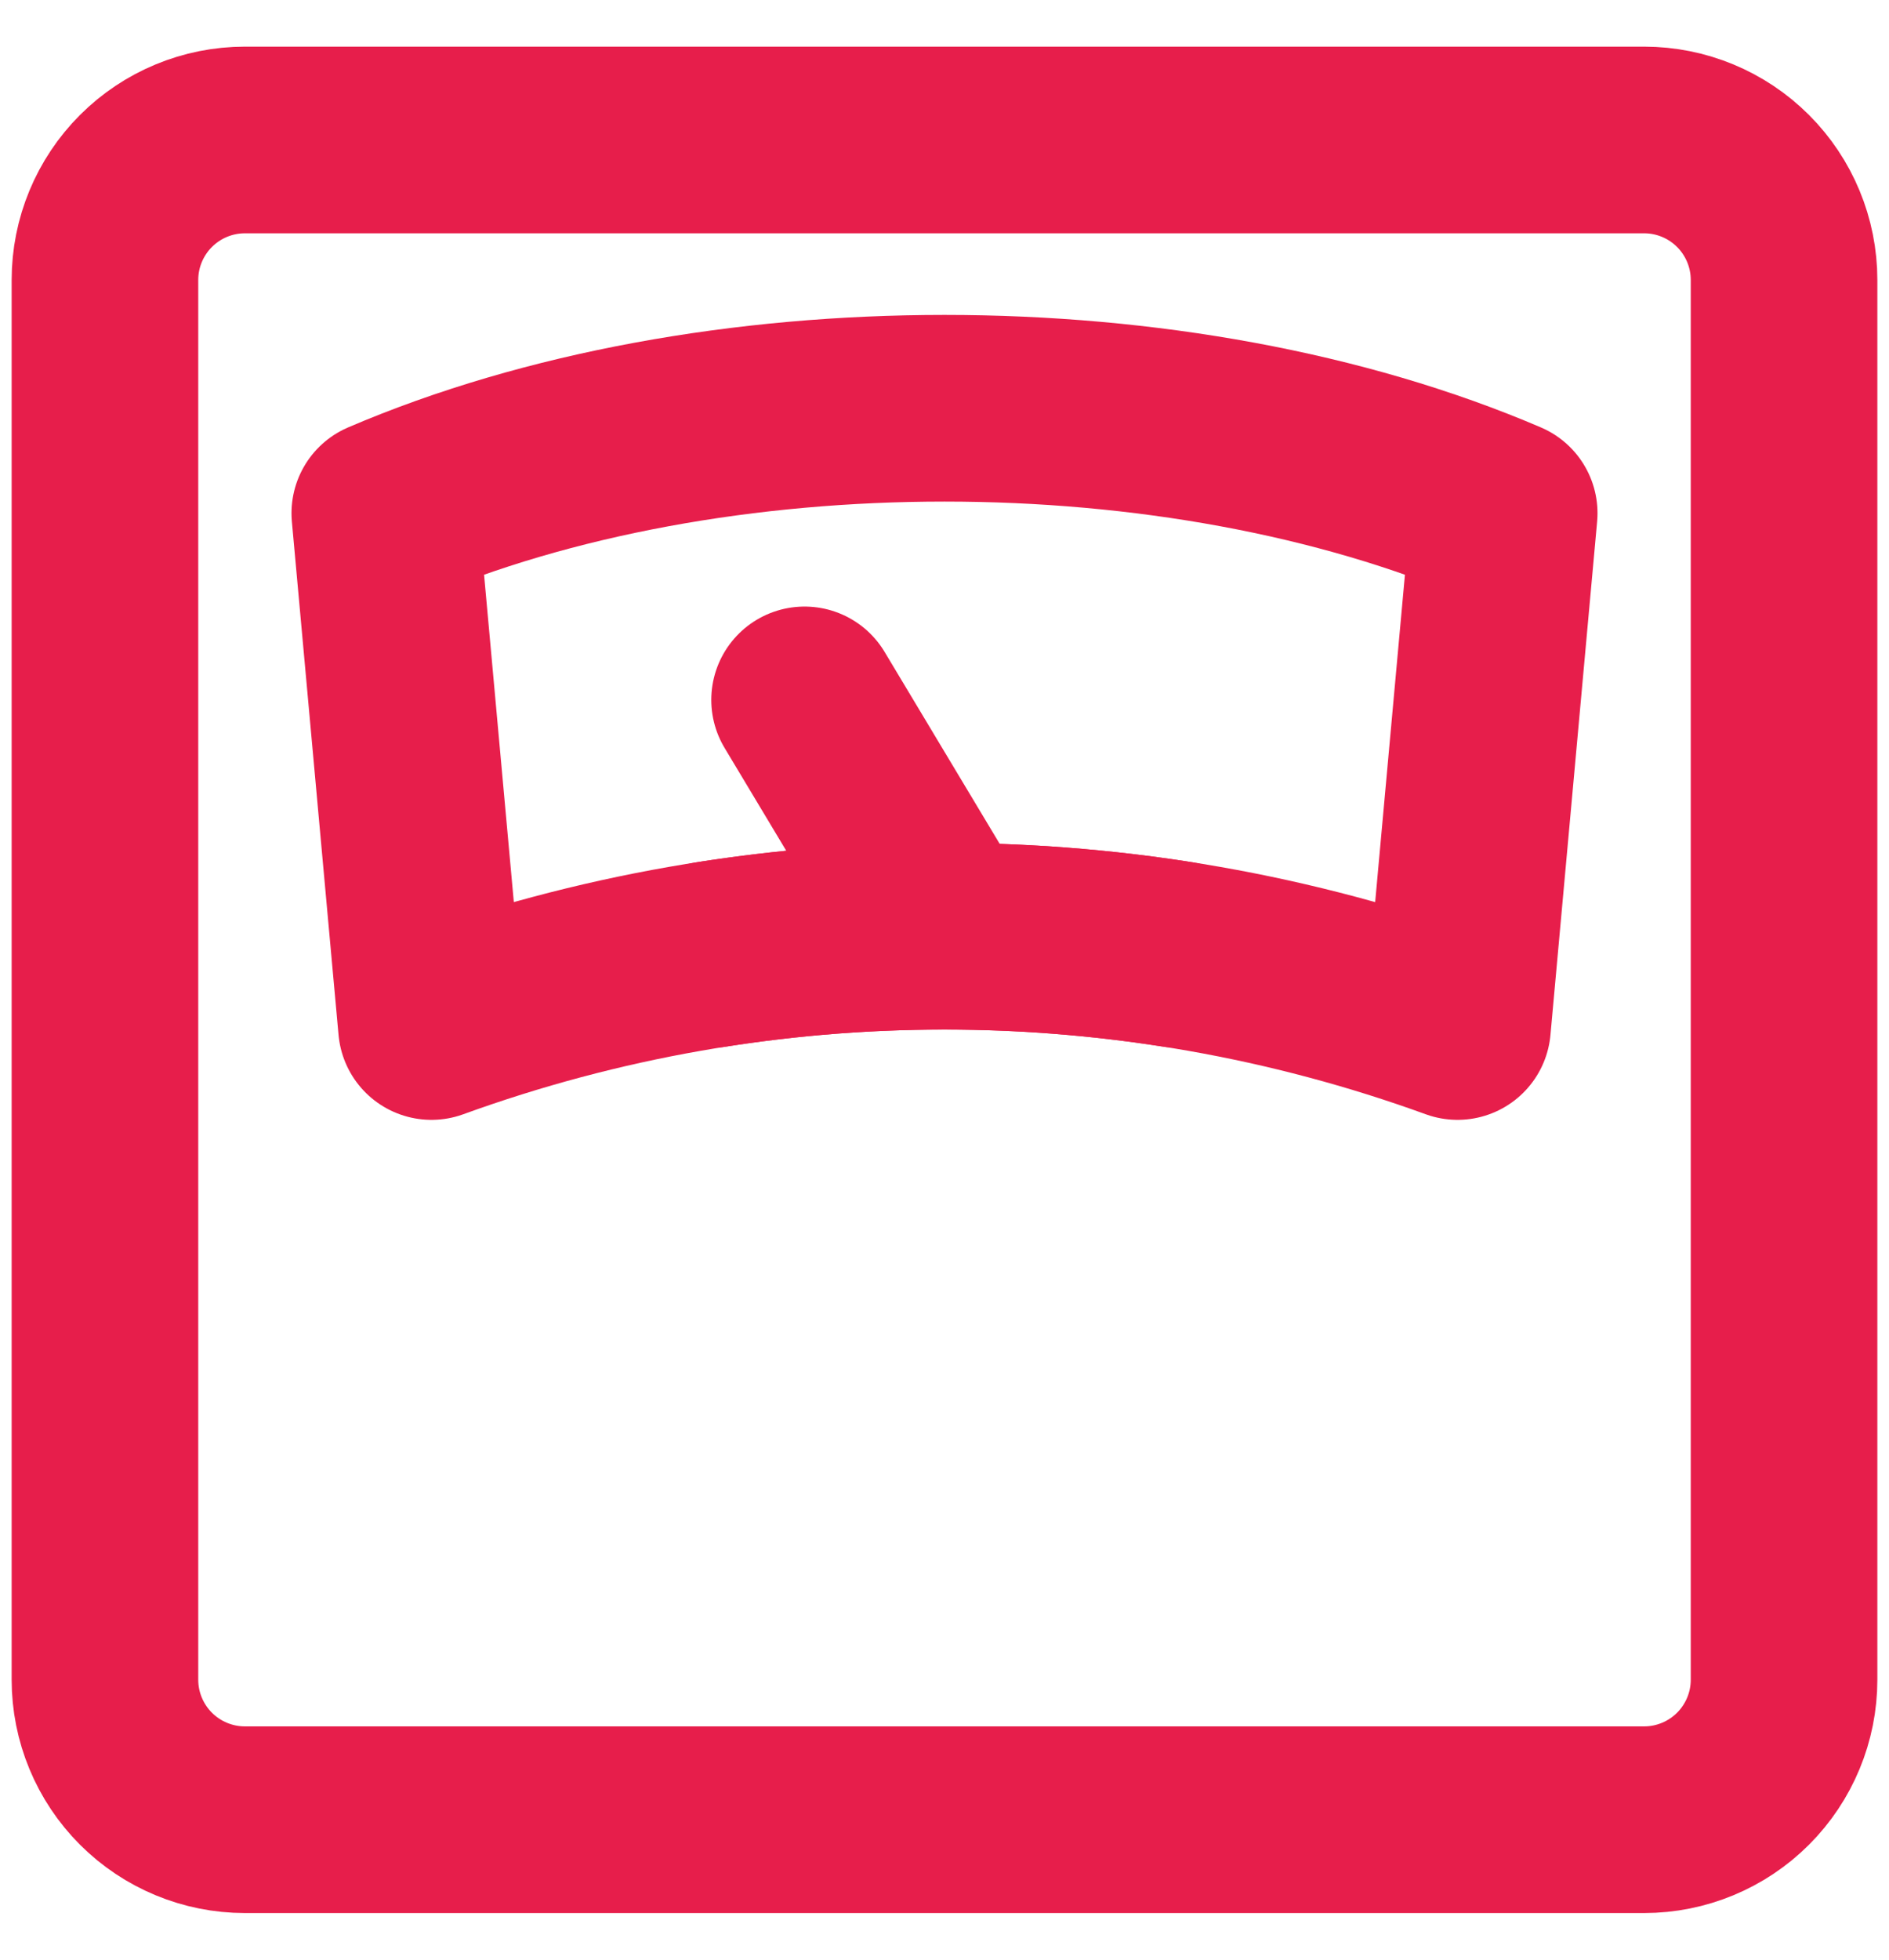 <svg width="27" height="28" viewBox="0 0 27 28" fill="none" xmlns="http://www.w3.org/2000/svg">
<path d="M13.5 13.334L11.5 10M20.833 14.667C16.096 12.947 10.904 12.947 6.167 14.667L5.5 7.333C10.167 5.333 16.833 5.333 21.5 7.333L20.833 14.667Z" stroke="#E71E4B" stroke-width="2.667" stroke-miterlimit="2" stroke-linecap="round" stroke-linejoin="round"/>
<path d="M25.5 24C25.5 24.53 25.289 25.039 24.914 25.414C24.539 25.789 24.03 26 23.5 26H3.5C2.97 26 2.461 25.789 2.086 25.414C1.711 25.039 1.5 24.53 1.5 24V4C1.5 3.47 1.711 2.961 2.086 2.586C2.461 2.211 2.97 2 3.5 2H23.5C24.03 2 24.539 2.211 24.914 2.586C25.289 2.961 25.5 3.47 25.5 4V24Z" stroke="#E71E4B" stroke-width="2.667" stroke-miterlimit="2" stroke-linecap="round" stroke-linejoin="round"/>
<path d="M16.833 13.637C14.624 13.29 12.375 13.29 10.166 13.637" stroke="#E71E4B" stroke-width="2.667" stroke-miterlimit="2" stroke-linecap="round" stroke-linejoin="round"/>
</svg>
